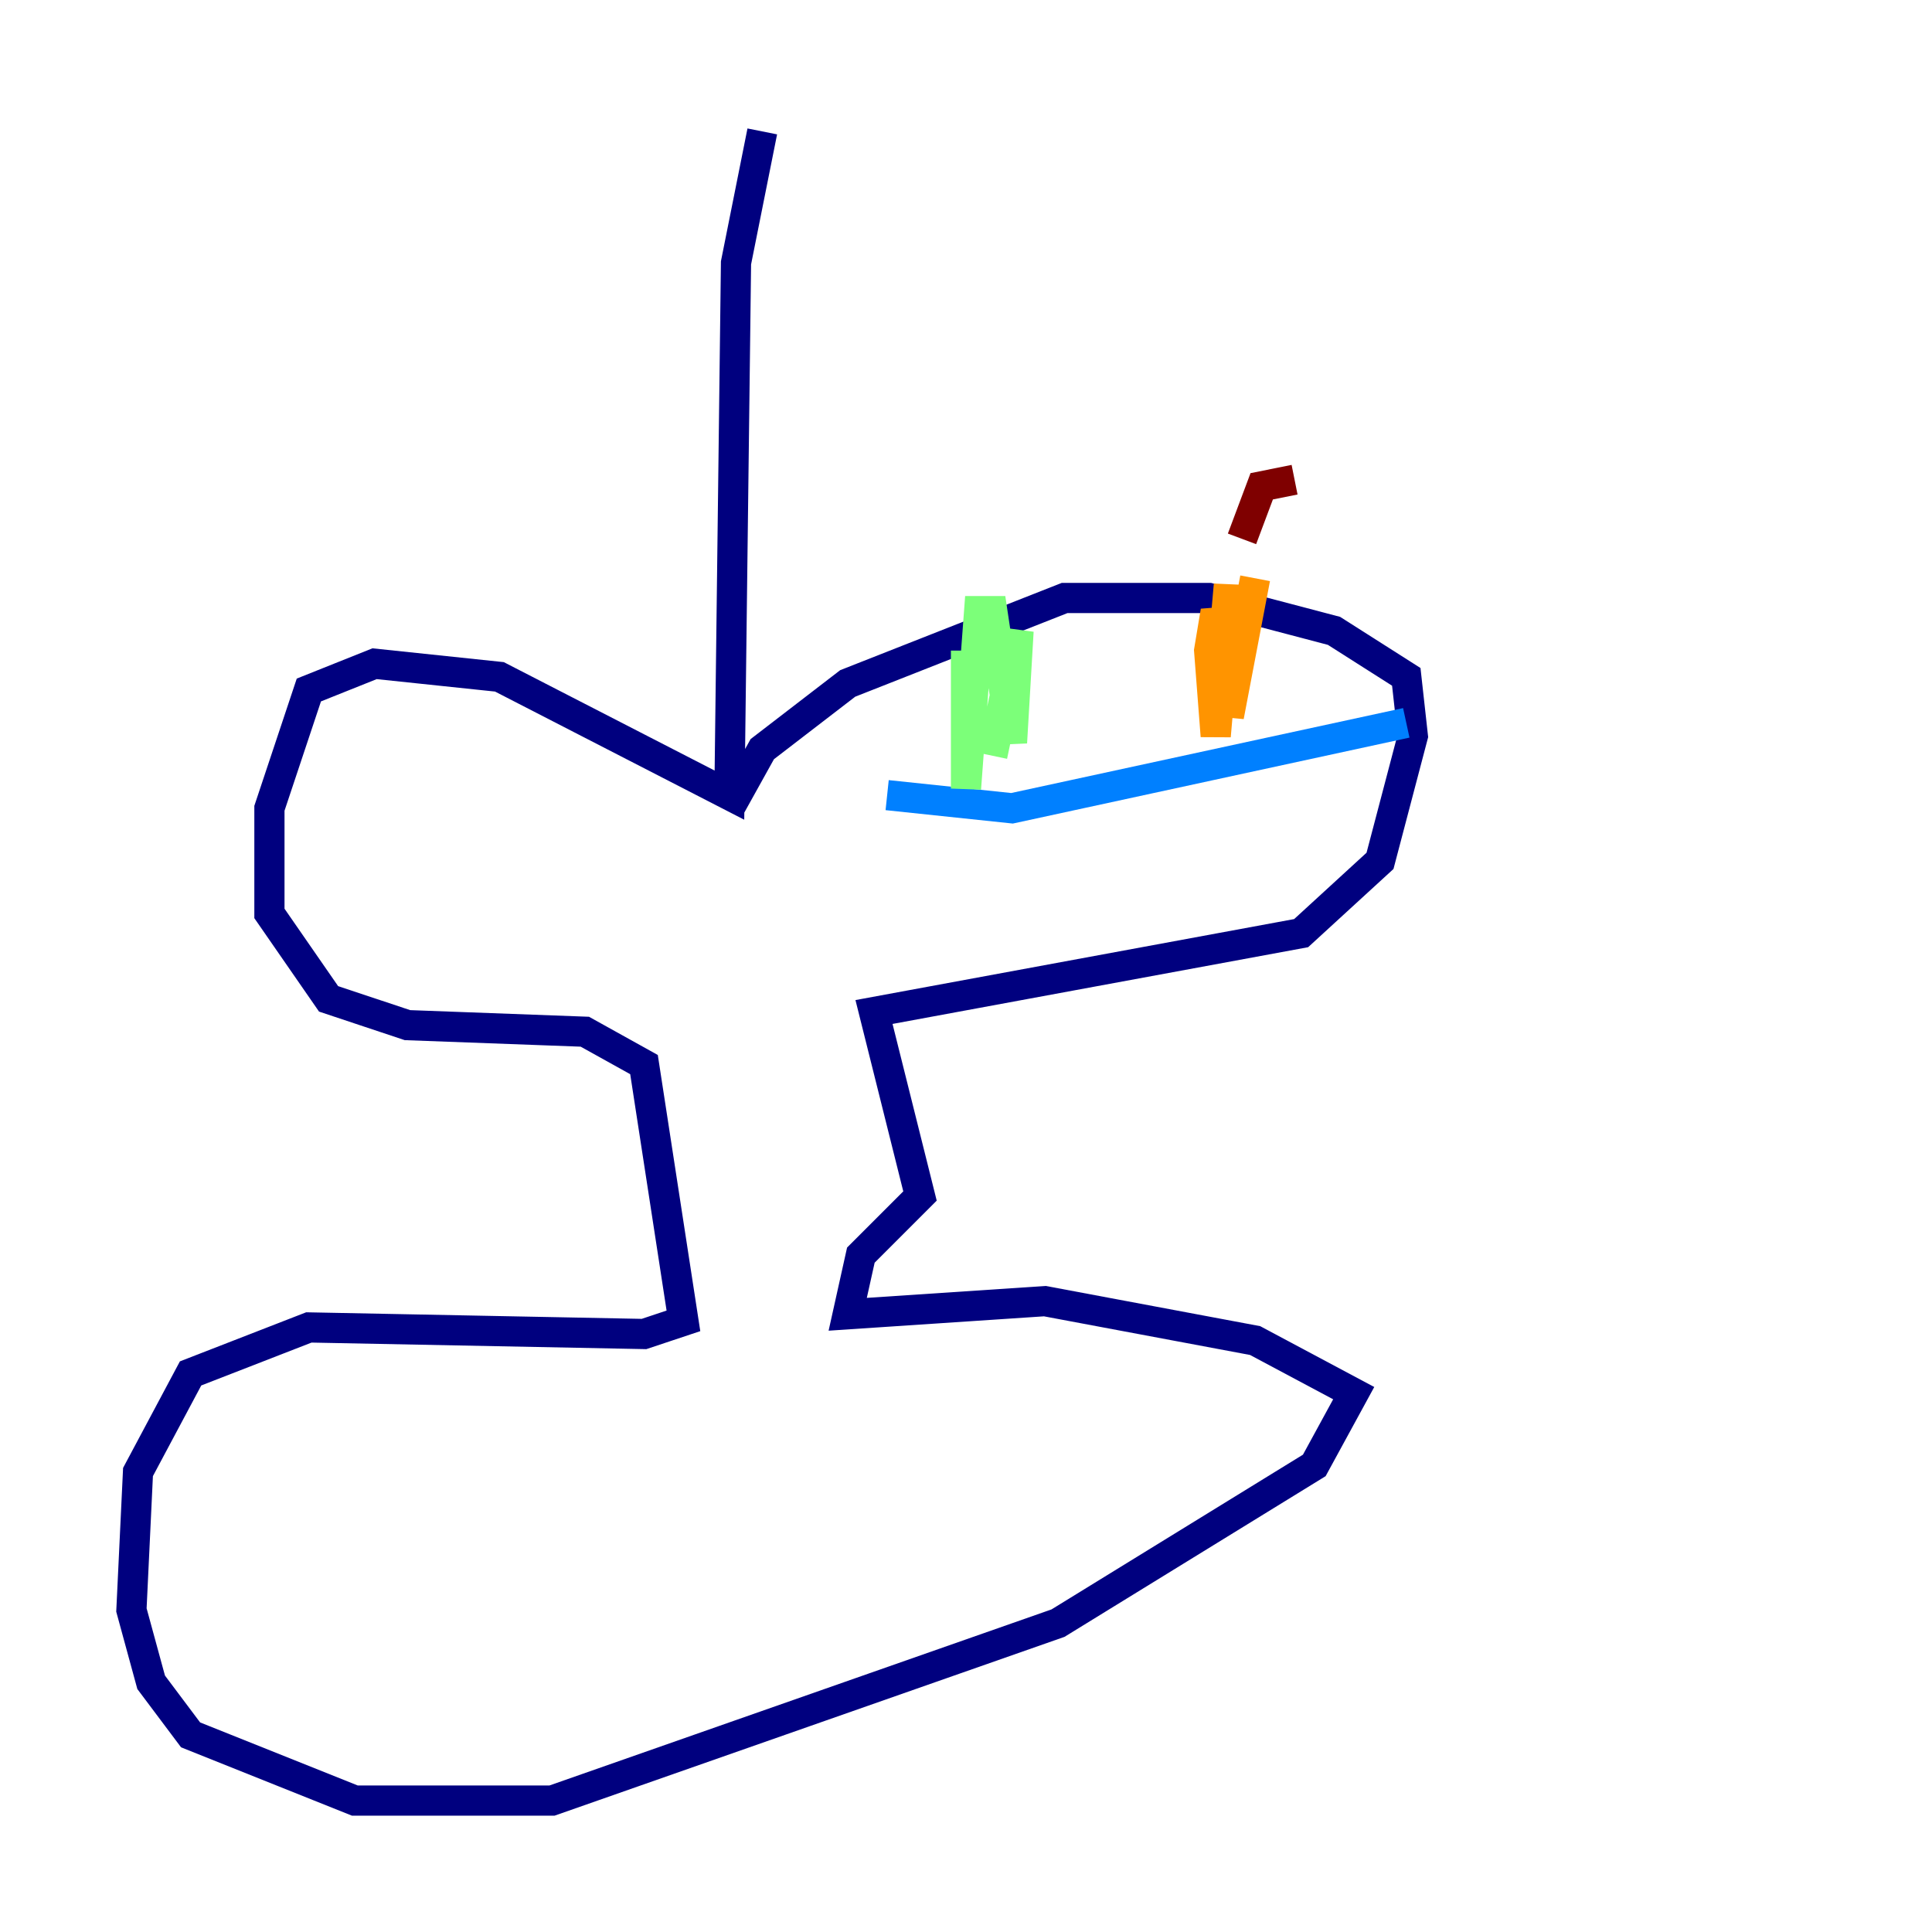 <?xml version="1.0" encoding="utf-8" ?>
<svg baseProfile="tiny" height="128" version="1.2" viewBox="0,0,128,128" width="128" xmlns="http://www.w3.org/2000/svg" xmlns:ev="http://www.w3.org/2001/xml-events" xmlns:xlink="http://www.w3.org/1999/xlink"><defs /><polyline fill="none" points="50.503,8.707 48.762,17.415 48.327,52.68 33.088,44.843 24.816,43.973 20.463,45.714 17.85,53.551 17.85,60.517 21.769,66.177 26.993,67.918 38.748,68.354 42.667,70.531 45.279,87.51 42.667,88.381 20.463,87.946 12.626,90.993 9.143,97.524 8.707,106.667 10.014,111.456 12.626,114.939 23.51,119.293 36.571,119.293 70.095,107.537 87.075,97.088 89.687,92.299 83.156,88.816 69.225,86.204 56.163,87.075 57.034,83.156 60.952,79.238 57.905,67.048 86.204,61.823 91.429,57.034 93.605,48.762 93.17,44.843 88.381,41.796 80.109,39.619 70.531,39.619 56.163,45.279 50.503,49.633 48.327,53.551" stroke="#00007f" stroke-width="2" /><polyline fill="none" points="58.776,52.68 67.048,53.551 93.17,47.891" stroke="#0080ff" stroke-width="2" /><polyline fill="none" points="64.0,43.102 64.0,52.245 64.871,40.49 65.742,40.49 67.048,49.197 67.483,41.796 65.742,50.068" stroke="#7cff79" stroke-width="2" /><polyline fill="none" points="80.98,41.796 80.544,40.49 80.109,43.102 80.544,48.762 81.415,38.748 81.415,47.456 83.156,38.313" stroke="#ff9400" stroke-width="2" /><polyline fill="none" points="85.769,31.782 83.592,32.218 82.286,35.701" stroke="#7f0000" stroke-width="2" /></svg>